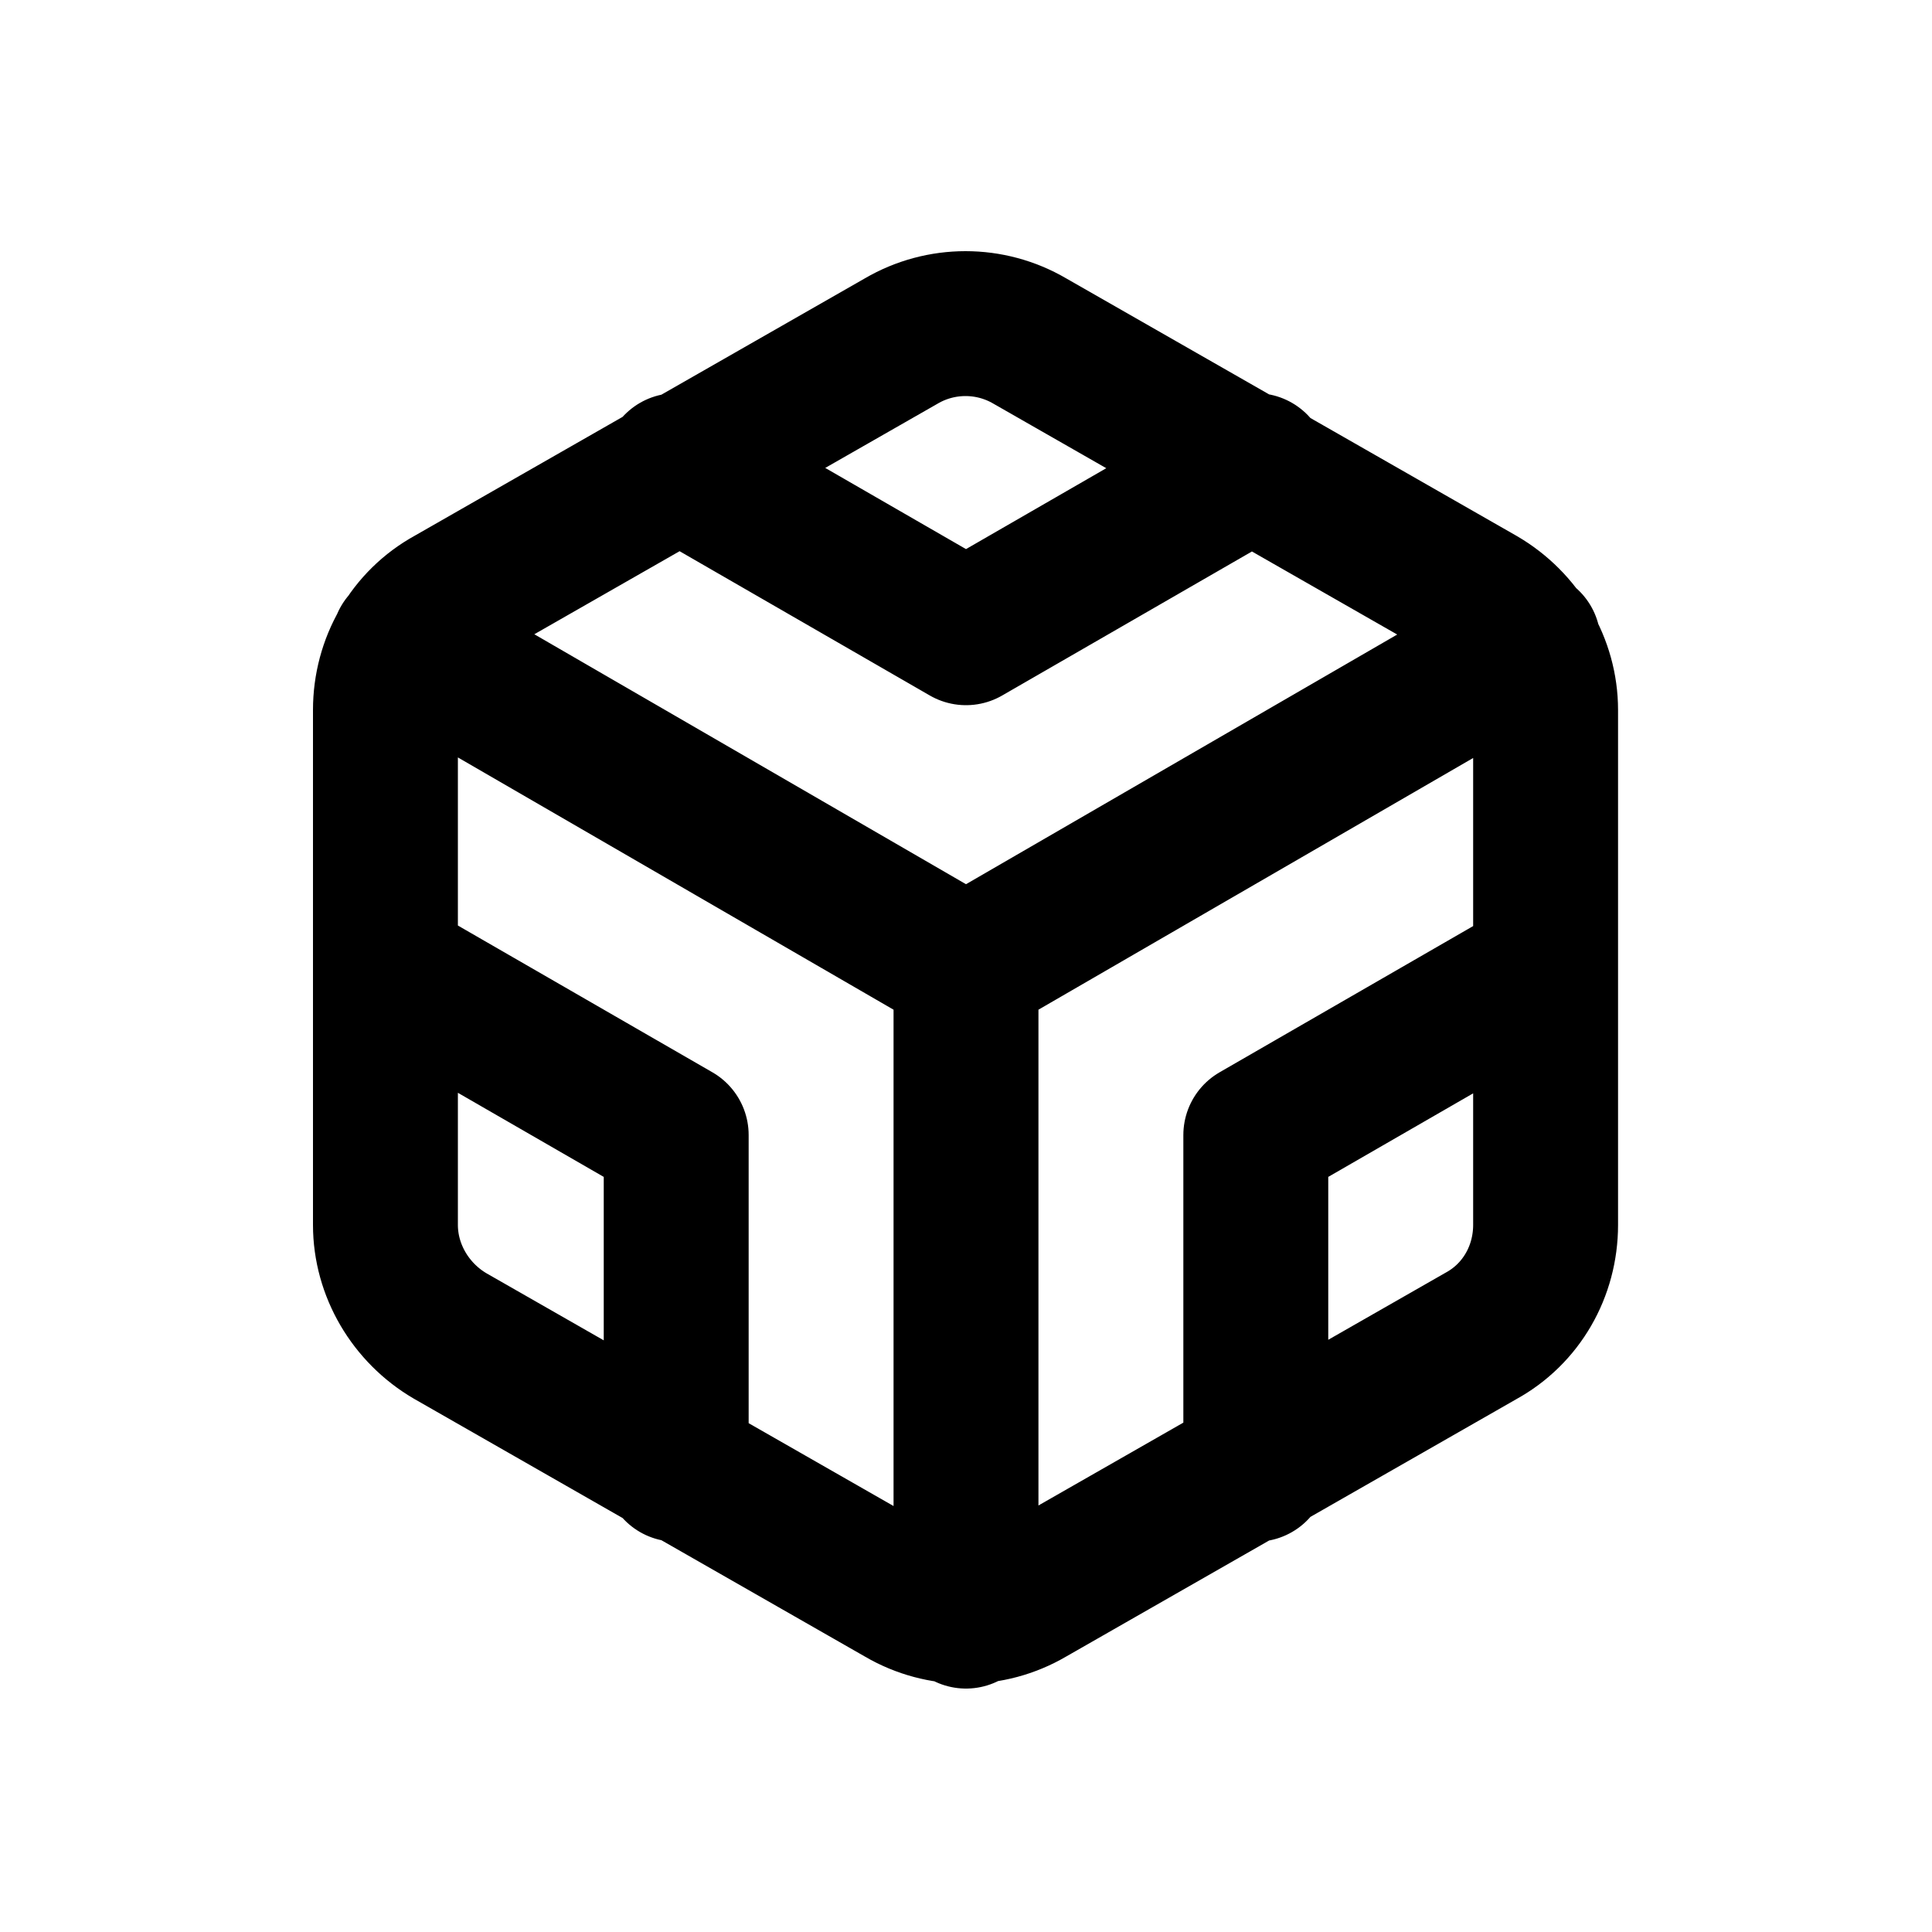 <?xml version="1.0" encoding="UTF-8"?>
<svg id="a" data-name="Layer 1" xmlns="http://www.w3.org/2000/svg" width="20" height="20" viewBox="0 0 20 20">
  <path d="m15.33,13.83l-4.67,2.67c-.41.24-.92.24-1.33,0l-4.67-2.67c-.41-.24-.67-.68-.67-1.15v-5.33c0-.48.25-.92.67-1.15l4.67-2.67c.41-.24.92-.24,1.33,0l4.67,2.67c.41.24.67.68.67,1.15v5.33c0,.48-.25.92-.67,1.15ZM7,4.82l3,1.73,3-1.73m-6,10.39v-3.46l-3-1.73m12,0l-3,1.73v3.46M4.18,6.65l5.82,3.37,5.82-3.37m-5.82,10.08v-6.72" fill="none" stroke="#000" stroke-linecap="round" stroke-linejoin="round" stroke-width="1.5"/>
</svg>